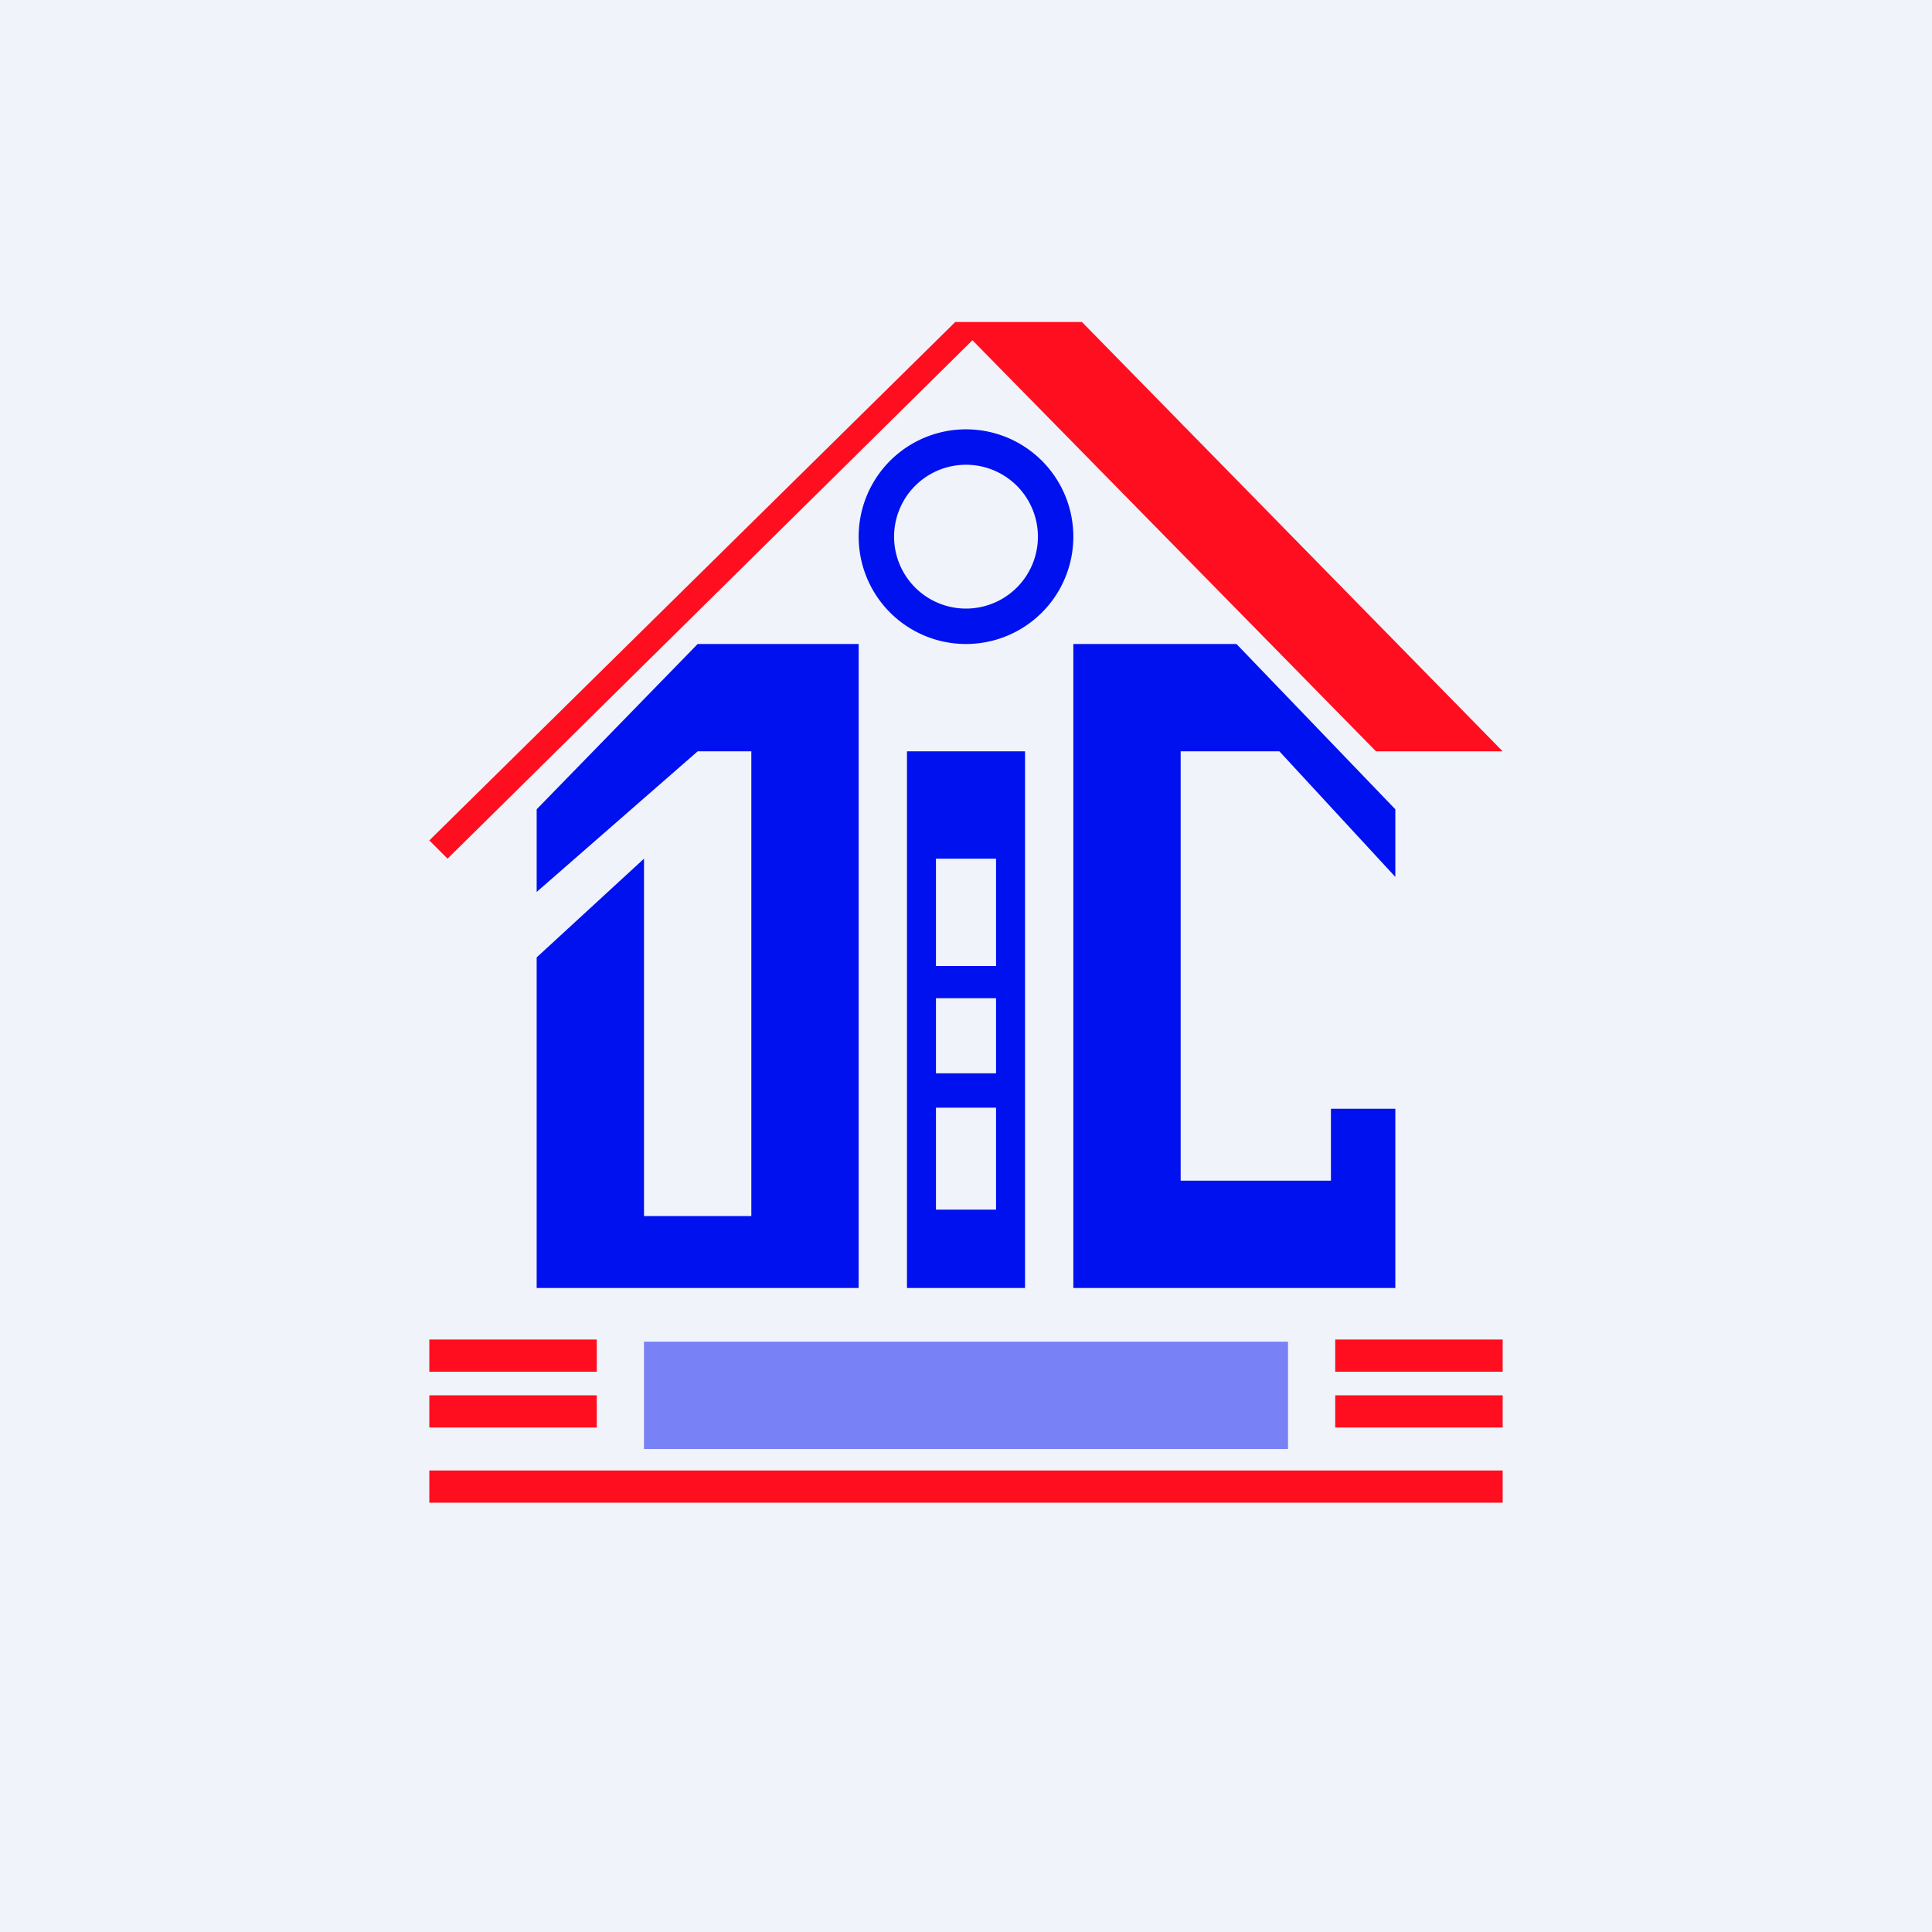 <!-- by TradingView --><svg width="18" height="18" viewBox="0 0 18 18" xmlns="http://www.w3.org/2000/svg"><path fill="#F0F3FA" d="M0 0h18v18H0z"/><path d="M8.9 3h1.18L14 7h-1.18L9.06 3.17 4.17 8 4 7.83 8.9 3ZM4 13.7h10v.3H4zM4 13h1.56v.3H4zM4 12.48h1.56v.3H4zM12.44 12.48H14v.3h-1.56zM12.44 13H14v.3h-1.56z" fill="#FF0E1F"/><path d="M10 6h1.52L13 7.54v.63L11.92 7H11v4h1.4v-.67h.6V12h-3V6ZM8 6H6.5L5 7.54v.77L6.5 7H7v4.33H6V8l-1 .92V12h3V6Z" fill="#0011F0"/><path fill-rule="evenodd" d="M9 6a1 1 0 1 0 0-2 1 1 0 0 0 0 2Zm0-.33a.67.67 0 1 0 0-1.34.67.67 0 0 0 0 1.34ZM9.55 7h-1.1v5h1.1V7Zm-.27 1h-.56v1h.56v.3h-.56v.7h.56v.32h-.56v.95h.56V8Z" fill="#0011F0"/><path d="M6 12.5h6v1H6v-1Z" fill="#0011F0" fill-opacity=".5"/></svg>